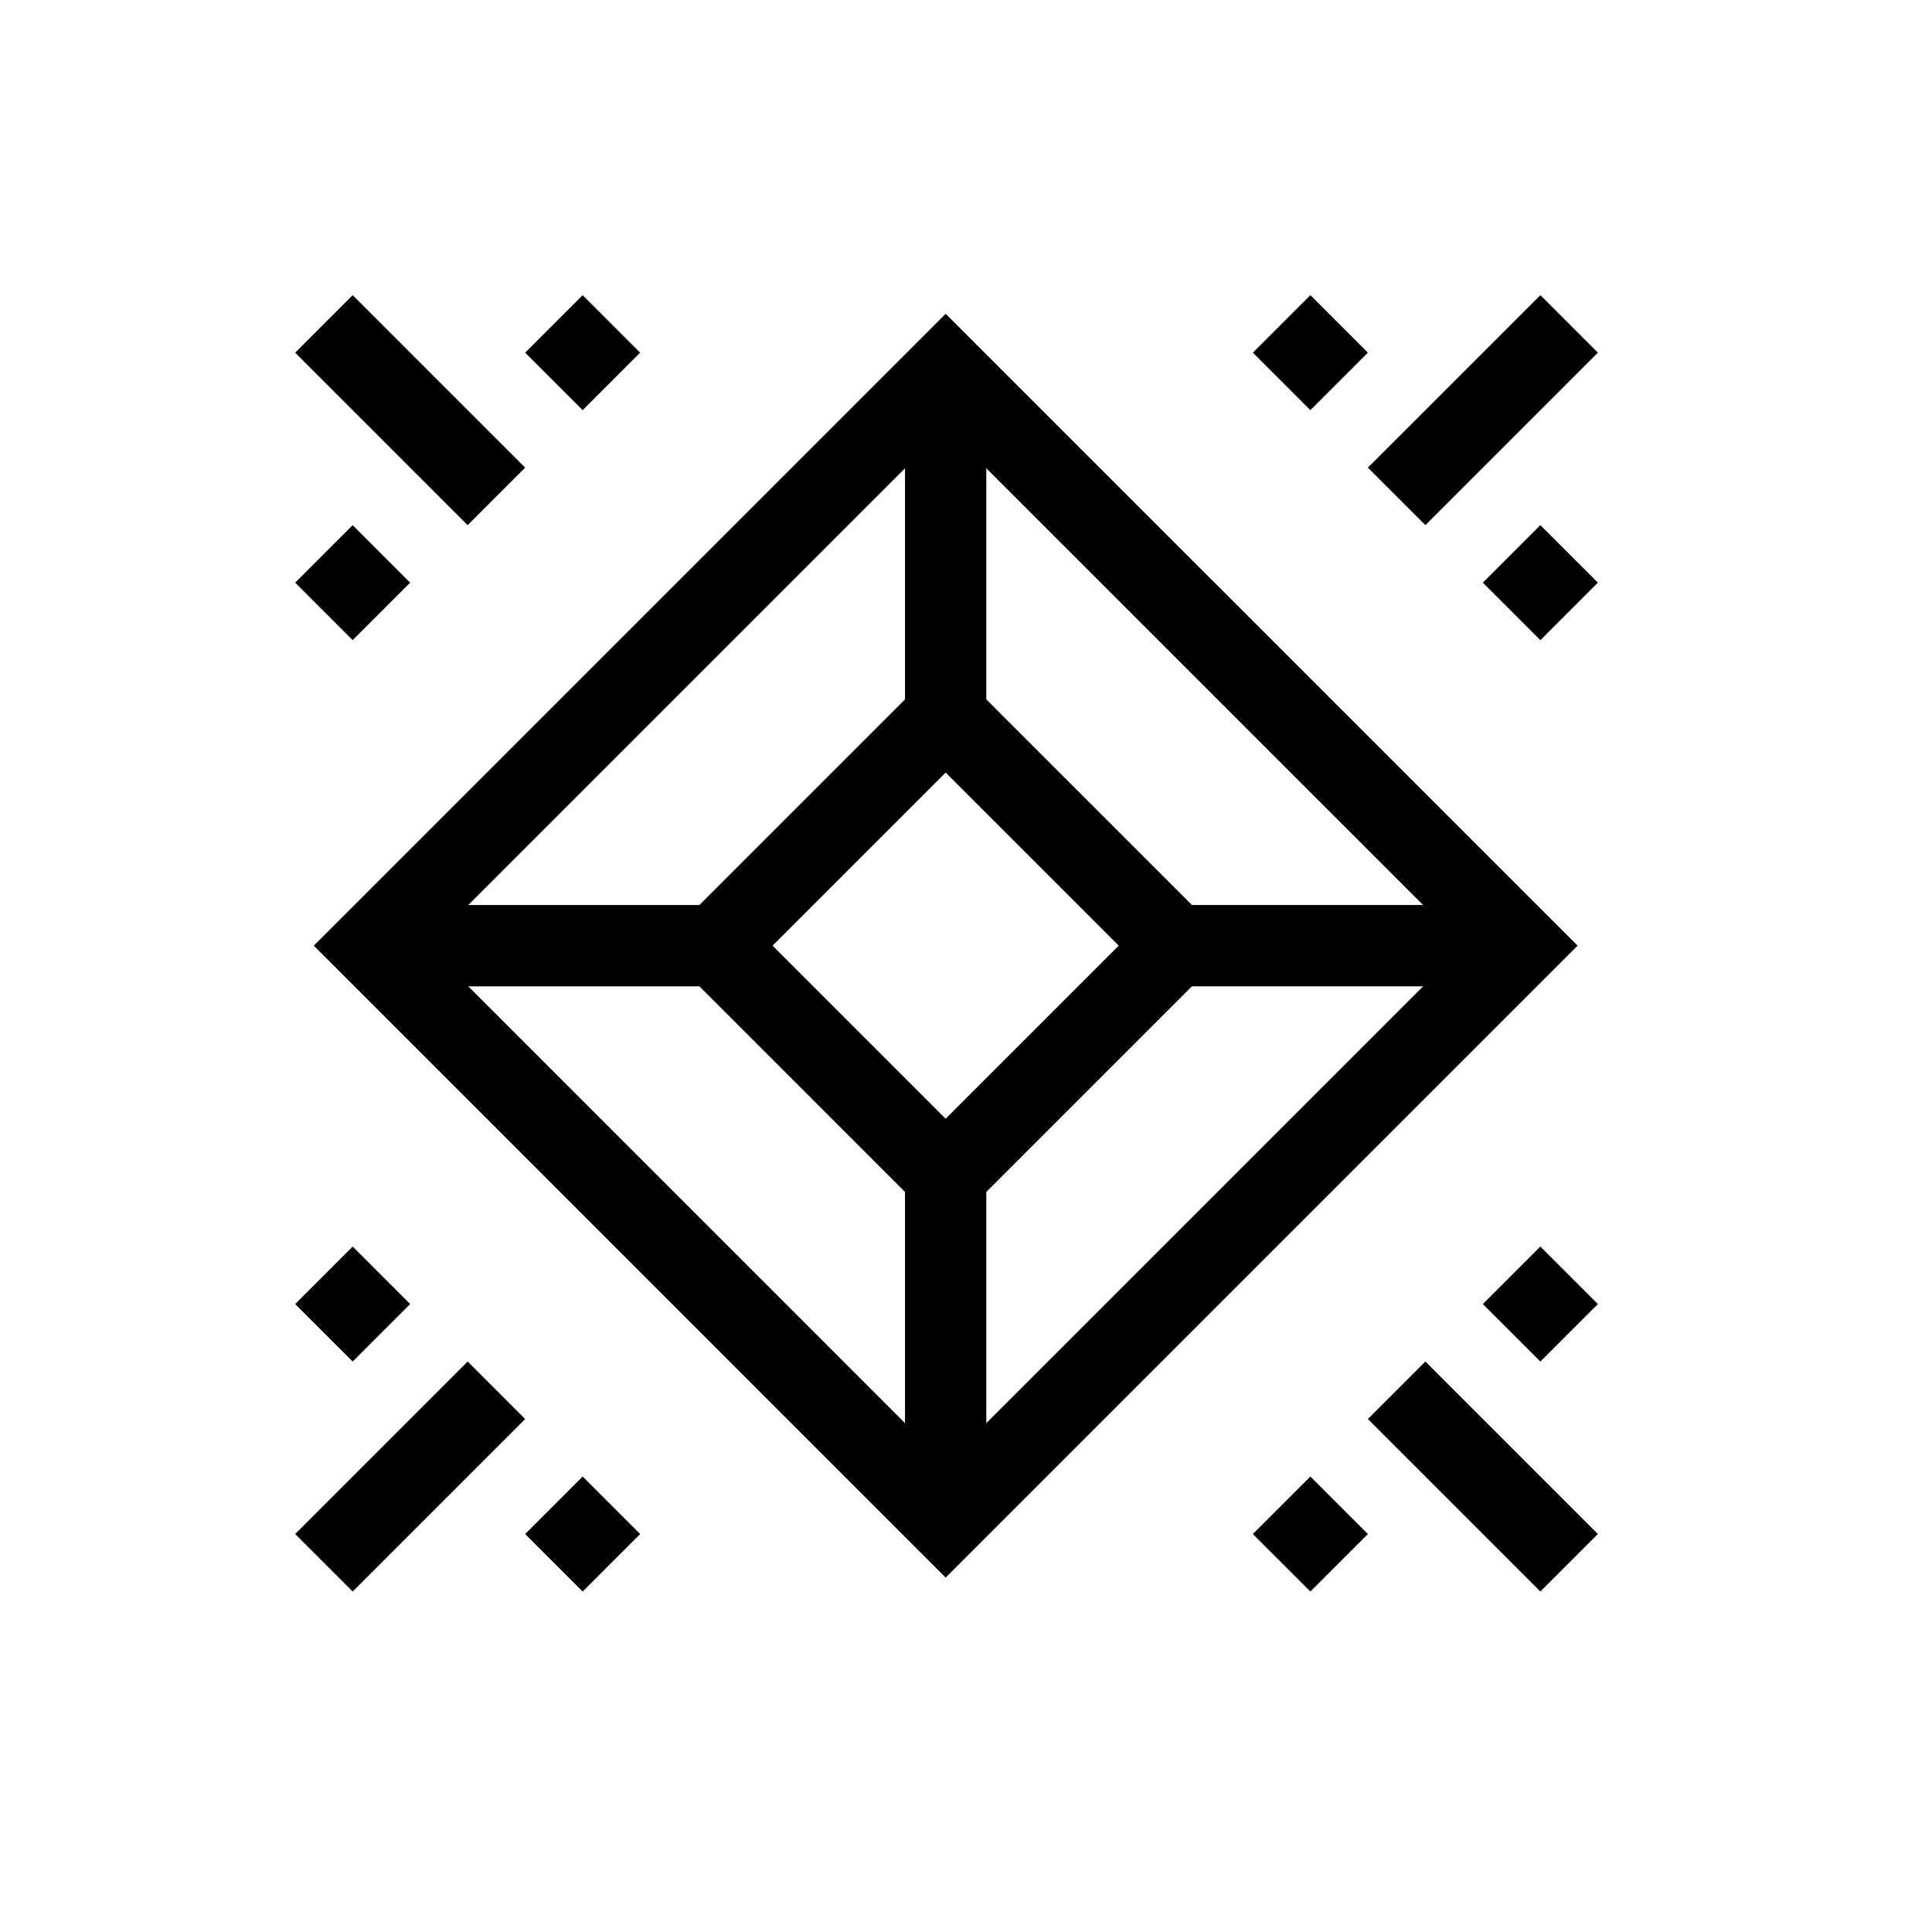 <svg xmlns="http://www.w3.org/2000/svg" class="m-icon__icon" viewBox="0 0 72 72"><g fill="#000" fill-rule="evenodd"><path fill-rule="nonzero" d="M13.143 11l6.428 6.428-2.143 2.143L11 13.143z"/><path d="M21.714 11l2.142 2.143-2.142 2.142-2.143-2.142zm-8.571 8.571l2.142 2.143-2.142 2.142L11 21.714z"/><path fill-rule="nonzero" d="M59.548 13.143L53.12 19.57l-2.143-2.143L57.405 11z"/><path d="M59.548 21.714l-2.143 2.142-2.143-2.142 2.143-2.143zm-8.571-8.571l-2.143 2.142-2.143-2.142L48.834 11z"/><path fill-rule="nonzero" d="M13.143 59.311l6.428-6.428-2.143-2.143L11 57.168z"/><path d="M21.714 59.311l2.142-2.142-2.142-2.143-2.143 2.143zm-8.571-8.571l2.142-2.142-2.142-2.143L11 48.598z"/><path fill-rule="nonzero" d="M59.548 57.168L53.12 50.74l-2.143 2.143 6.428 6.428z"/><path d="M59.548 48.598l-2.143-2.143-2.143 2.143 2.143 2.142zm-8.571 8.571l-2.143-2.143-2.143 2.143 2.143 2.142z"/><path fill-rule="nonzero" d="M35.242 11.694l23.55 23.548-23.55 23.55-23.548-23.55 23.548-23.548zm0 4.242L15.936 35.242 35.242 54.55 54.55 35.242 35.242 15.936z"/><path fill-rule="nonzero" d="M35.242 24.55l10.693 10.692-10.693 10.693L24.55 35.242 35.242 24.55zm-6.45 10.692l6.45 6.45 6.45-6.45-6.45-6.45-6.45 6.45z"/><path stroke="#000" stroke-width="1.5" d="M34.477 14.78h1.53v10.621h-1.53zm0 30.303h1.53v10.621h-1.53zm21.227-10.606v1.53H45.083v-1.53zm-30.304.001v1.53H14.779v-1.53z"/></g></svg>
